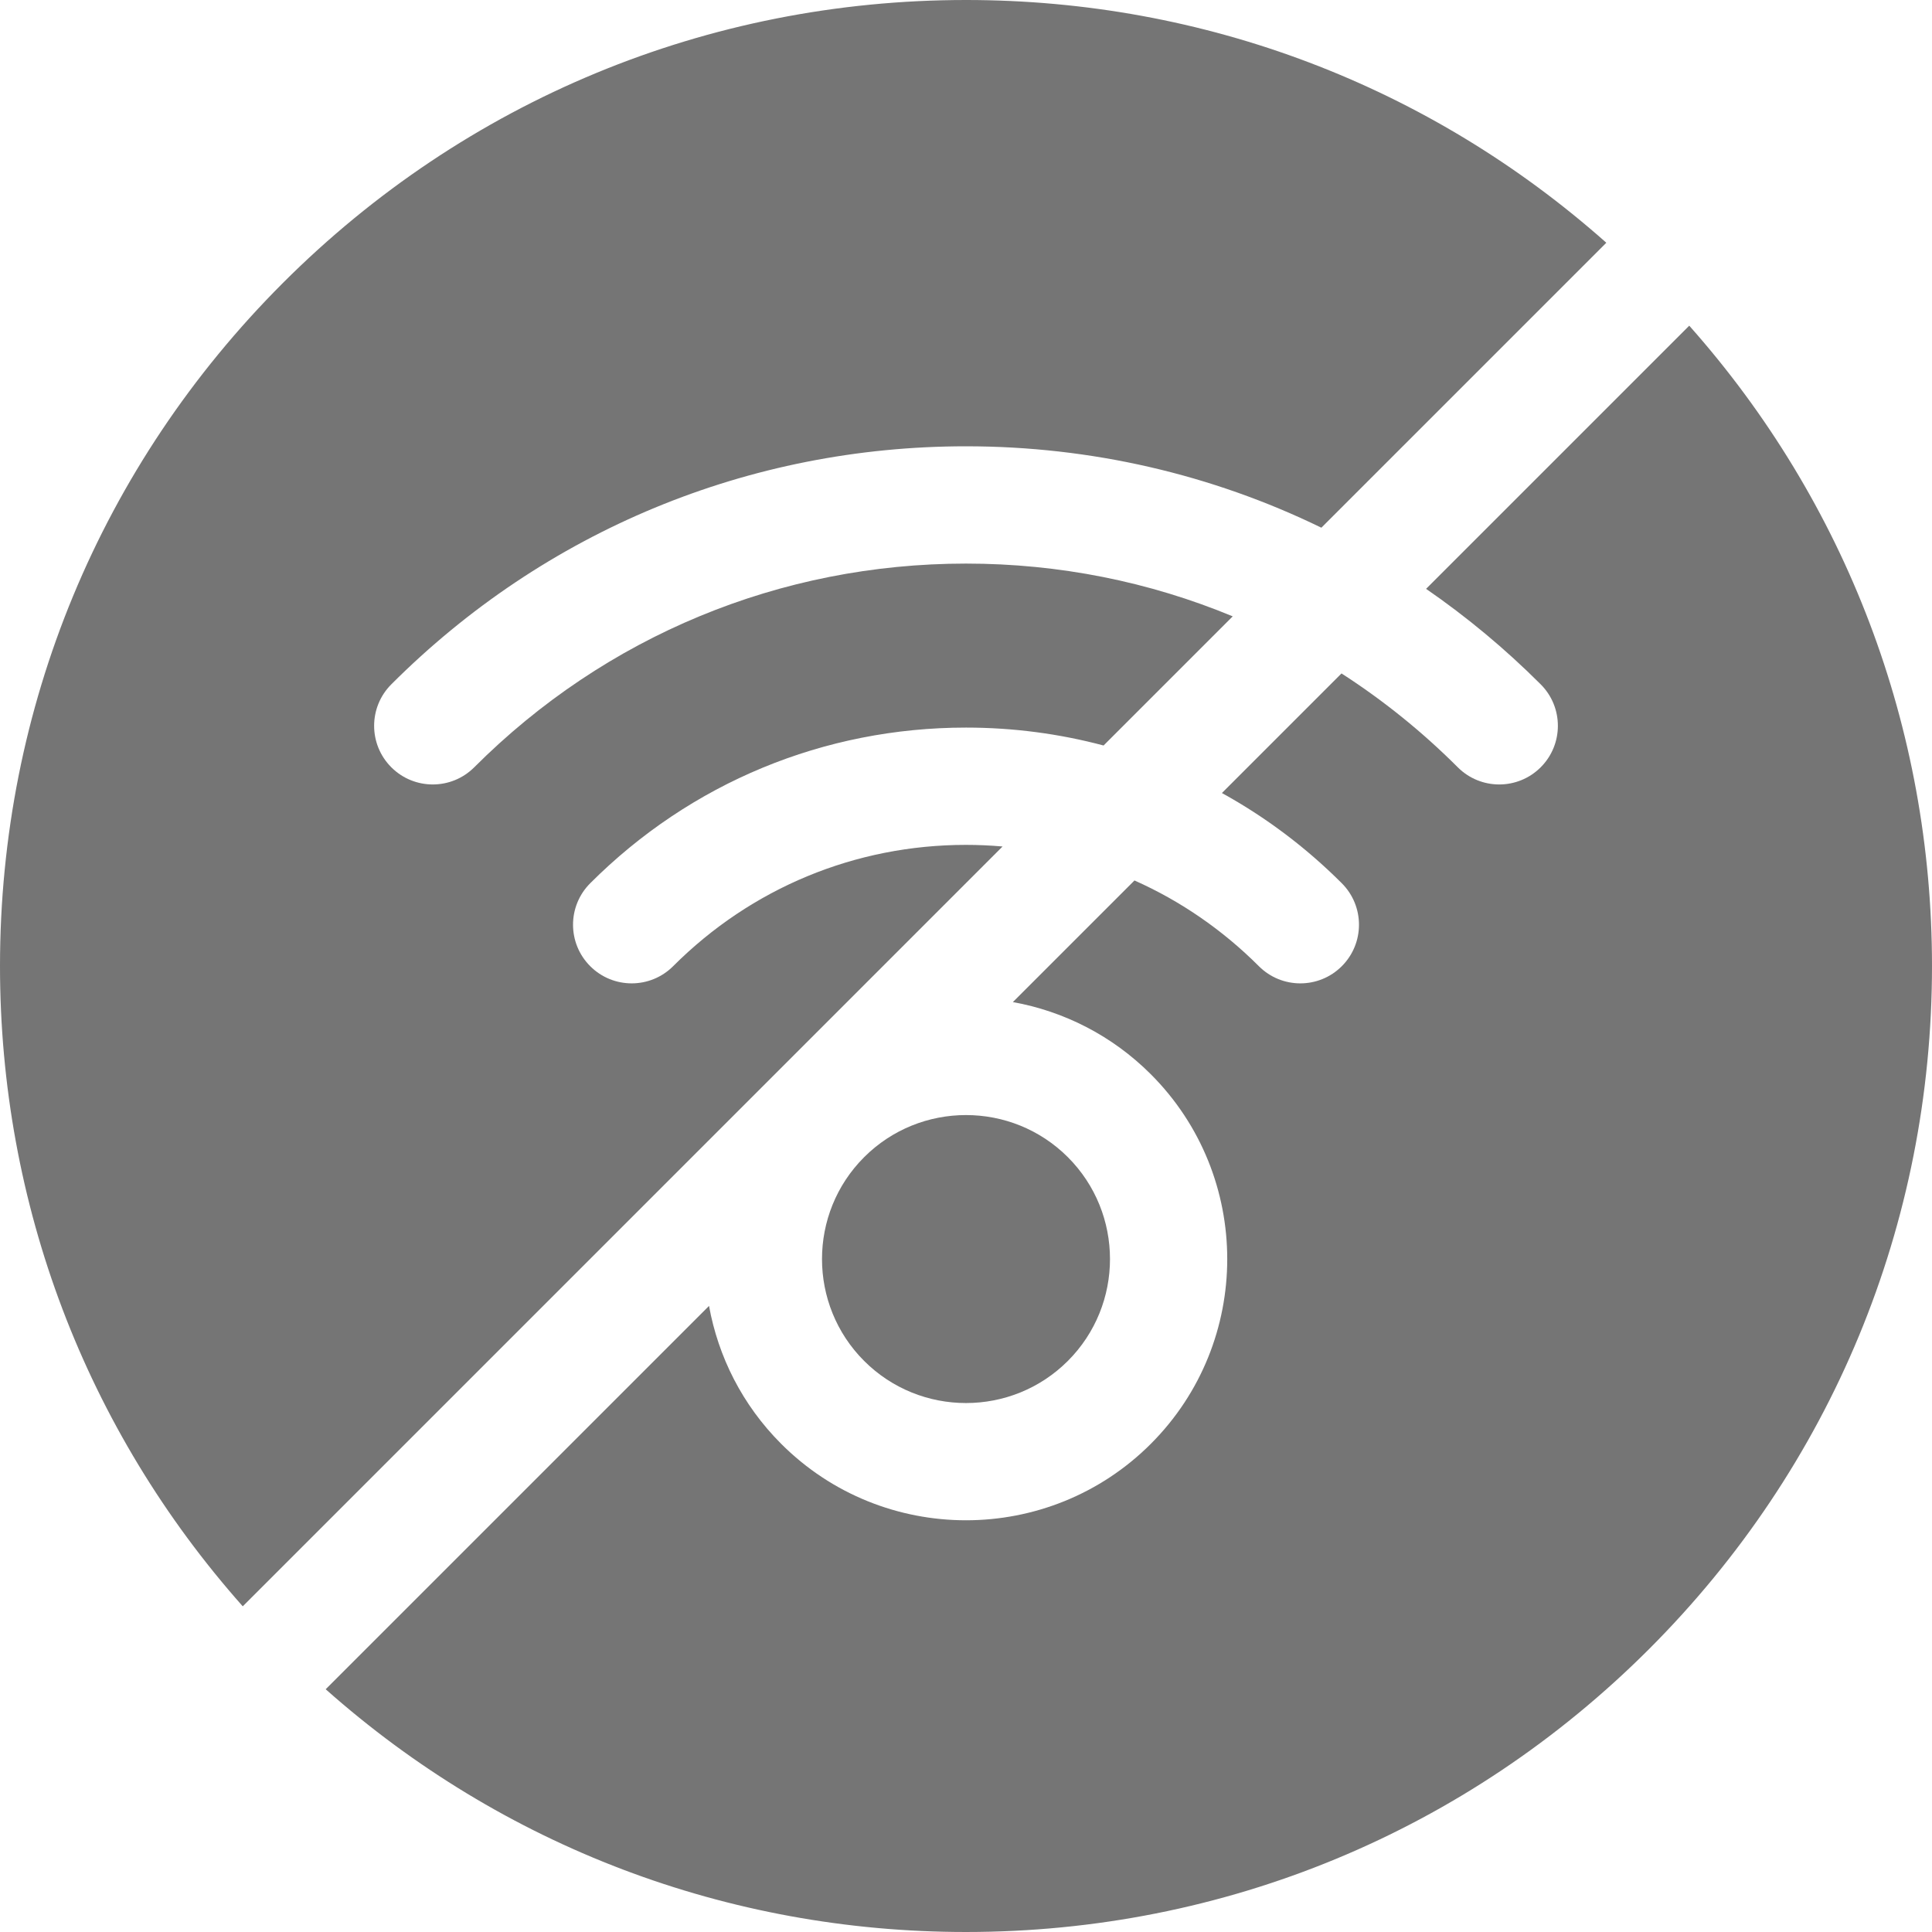 <?xml version="1.0" encoding="iso-8859-1"?>
<!-- Generator: Adobe Illustrator 19.0.0, SVG Export Plug-In . SVG Version: 6.00 Build 0)  -->
<svg version="1.1" id="Capa_1" xmlns="http://www.w3.org/2000/svg" xmlns:xlink="http://www.w3.org/1999/xlink" x="0px" y="0px"
	 viewBox="0 0 512.001 512.001" style="enable-background:new 0 0 512.001 512.001;" xml:space="preserve">
<g>
	<g>
		<path d="M282.996,306.666c-7.443-7.443-17.219-11.163-26.996-11.163c-9.777,0-19.553,3.721-26.996,11.163
			c-14.885,14.886-14.885,39.106,0.001,53.992c14.885,14.886,39.105,14.884,53.991,0
			C297.881,345.772,297.881,321.552,282.996,306.666z"  fill="#757575"/>
	</g>
</g>
<g>
	<g>
		<path d="M256.001,118.273c33.177,0,65.2,7.464,94.175,21.573l75.515-75.515C378.842,22.743,319.173,0,256,0
			C187.62,0,123.332,26.629,74.981,74.981C26.628,123.333,0,187.621,0,256c0,63.172,22.744,122.842,64.331,169.69l201.36-201.36
			c-3.205-0.279-6.436-0.428-9.691-0.428c-29.317,0-56.88,11.418-77.61,32.148c-3.035,3.035-7.012,4.553-10.989,4.553
			s-7.955-1.518-10.989-4.553c-6.07-6.069-6.07-15.91,0-21.979c26.601-26.602,61.97-41.252,99.59-41.252
			c12.479,0,24.708,1.622,36.455,4.747l34.225-34.225c-22.107-9.174-46.023-13.984-70.68-13.984
			c-49.229,0-95.513,19.171-130.323,53.982c-6.069,6.069-15.91,6.069-21.979,0s-6.07-15.91,0-21.979
			C144.38,140.677,198.469,118.273,256.001,118.273z"  fill="#757575"/>
	</g>
</g>
<g>
	<g>
		<path d="M447.669,86.31l-69.742,69.742c10.762,7.422,20.934,15.865,30.376,25.307c6.07,6.069,6.07,15.91,0,21.979
			c-3.035,3.035-7.012,4.553-10.989,4.553c-3.977,0-7.955-1.518-10.989-4.553c-9.476-9.476-19.809-17.783-30.812-24.87
			l-31.693,31.693c11.52,6.347,22.213,14.353,31.772,23.911c6.07,6.069,6.07,15.91,0,21.979c-6.069,6.069-15.91,6.071-21.979,0
			c-9.672-9.672-20.832-17.315-32.963-22.719l-32.227,32.227c13.399,2.423,26.219,8.789,36.555,19.126
			c27.004,27.004,27.004,70.946,0,97.951c-13.502,13.503-31.238,20.254-48.975,20.254c-17.737,0-35.473-6.751-48.975-20.254
			c-10.336-10.336-16.702-23.157-19.126-36.556L86.311,447.67C133.16,489.258,192.828,512,256.001,512
			c68.38,0,132.668-26.628,181.019-74.981c48.353-48.352,74.981-112.64,74.981-181.019C512,192.828,489.257,133.158,447.669,86.31z"
			 fill="#757575"/>
	</g>
</g>
<g>
</g>
<g>
</g>
<g>
</g>
<g>
</g>
<g>
</g>
<g>
</g>
<g>
</g>
<g>
</g>
<g>
</g>
<g>
</g>
<g>
</g>
<g>
</g>
<g>
</g>
<g>
</g>
<g>
</g>
</svg>
